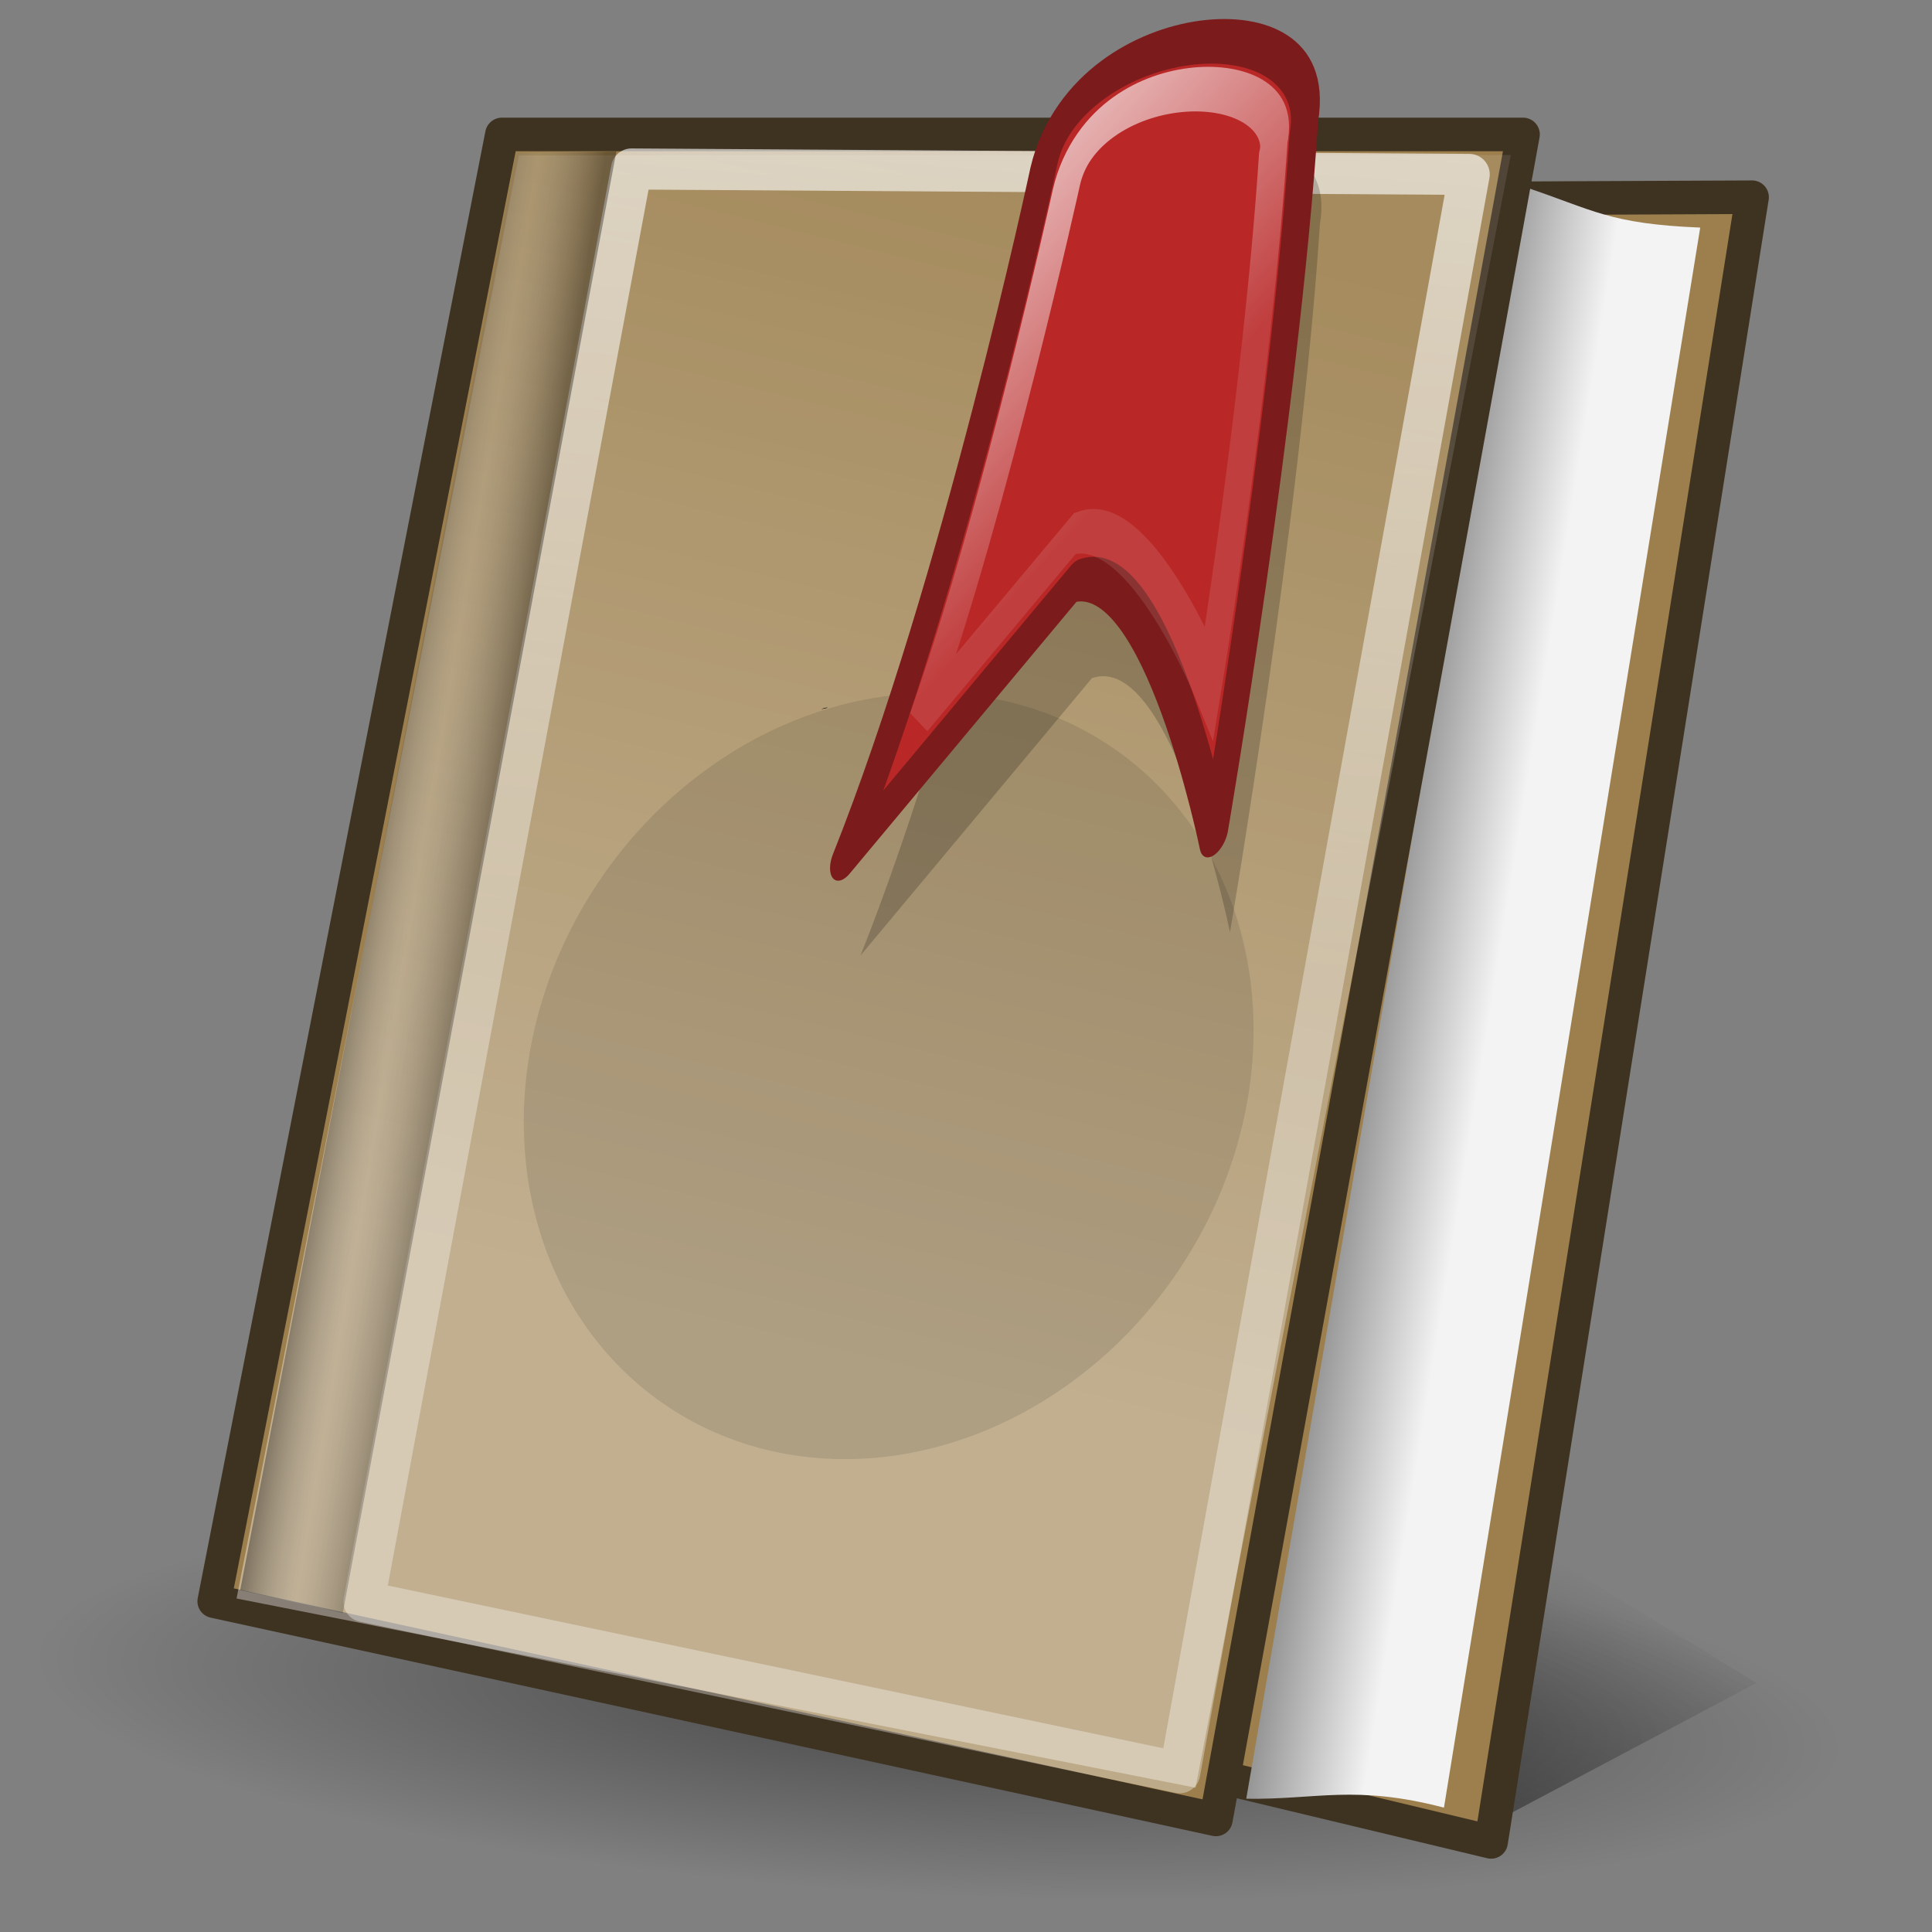 <?xml version="1.0" encoding="UTF-8" standalone="no"?>
<!-- Created with Inkscape (http://www.inkscape.org/) -->
<svg
   xmlns:a="http://ns.adobe.com/AdobeSVGViewerExtensions/3.0/"
   xmlns:dc="http://purl.org/dc/elements/1.1/"
   xmlns:cc="http://web.resource.org/cc/"
   xmlns:rdf="http://www.w3.org/1999/02/22-rdf-syntax-ns#"
   xmlns:svg="http://www.w3.org/2000/svg"
   xmlns="http://www.w3.org/2000/svg"
   xmlns:xlink="http://www.w3.org/1999/xlink"
   xmlns:sodipodi="http://inkscape.sourceforge.net/DTD/sodipodi-0.dtd"
   xmlns:inkscape="http://www.inkscape.org/namespaces/inkscape"
   width="128"
   height="128"
   id="svg4129"
   sodipodi:version="0.32"
   inkscape:version="0.43"
   version="1.0"
   sodipodi:docbase="/data/img/icons/Chimera/scalable/filesystems"
   sodipodi:docname="gnome-fs-bookmark.svg">
  <rect width="100%" height="100%" fill="#808080" stroke="none"/>
  <defs
     id="defs4131">
    <linearGradient
       id="linearGradient2318"
       inkscape:collect="always">
      <stop
         id="stop2321"
         offset="0"
         style="stop-color:none" />
      <stop
         id="stop2323"
         offset="1"
         style="stop-color:#000000;stop-opacity:0;" />
    </linearGradient>
    <linearGradient
       id="linearGradient4117">
      <stop
         style="stop-color:#000000;stop-opacity:0.437"
         offset="0"
         id="stop4119" />
      <stop
         id="stop4125"
         offset="0.5"
         style="stop-color:#bababa;stop-opacity:0.152;" />
      <stop
         style="stop-color:#000000;stop-opacity:0.332"
         offset="1"
         id="stop4121" />
    </linearGradient>
    <linearGradient
       inkscape:collect="always"
       xlink:href="#linearGradient4117"
       id="linearGradient4195"
       gradientUnits="userSpaceOnUse"
       x1="-13.86"
       y1="31.046"
       x2="-5.8"
       y2="32.4"
       gradientTransform="matrix(1.067,0,0,1.067,38.821,20.472)" />
    <radialGradient
       id="radialGradient2314"
       cx="-127.023"
       cy="510.255"
       r="145.822"
       fx="-127.023"
       fy="510.255"
       gradientTransform="matrix(1,0,0,-1,224.5,604.5)"
       gradientUnits="userSpaceOnUse">
      <stop
         offset="0"
         style="stop-color:#6095C1"
         id="stop2316" />
      <stop
         offset="0.556"
         style="stop-color:#567EB9"
         id="stop2318" />
      <stop
         offset="1"
         style="stop-color:#0E2B8D"
         id="stop2320" />
      <a:midPointStop
         offset="0"
         style="stop-color:#6095C1"
         id="midPointStop183" />
      <a:midPointStop
         offset="0.5"
         style="stop-color:#6095C1"
         id="midPointStop184" />
      <a:midPointStop
         offset="0.556"
         style="stop-color:#567EB9"
         id="midPointStop185" />
      <a:midPointStop
         offset="0.5"
         style="stop-color:#567EB9"
         id="midPointStop186" />
      <a:midPointStop
         offset="1"
         style="stop-color:#0E2B8D"
         id="midPointStop187" />
    </radialGradient>
    <radialGradient
       gradientUnits="userSpaceOnUse"
       gradientTransform="matrix(1,0,0,-1,224.5,604.5)"
       fy="510.255"
       fx="-127.023"
       r="145.822"
       cy="510.255"
       cx="-127.023"
       id="XMLID_3_"
       xlink:href="#radialGradient2314"
       spreadMethod="pad">
      <stop
         id="stop180"
         style="stop-color:#6095C1"
         offset="0" />
      <stop
         id="stop181"
         style="stop-color:#567EB9"
         offset="0.556" />
      <stop
         id="stop182"
         style="stop-color:#0E2B8D"
         offset="1" />
      <a:midPointStop
         id="midPointStop183"
         style="stop-color:#6095C1"
         offset="0" />
      <a:midPointStop
         id="midPointStop184"
         style="stop-color:#6095C1"
         offset="0.5" />
      <a:midPointStop
         id="midPointStop185"
         style="stop-color:#567EB9"
         offset="0.556" />
      <a:midPointStop
         id="midPointStop186"
         style="stop-color:#567EB9"
         offset="0.5" />
      <a:midPointStop
         id="midPointStop187"
         style="stop-color:#0E2B8D"
         offset="1" />
    </radialGradient>
    <linearGradient
       id="linearGradient11317">
      <stop
         id="stop11319"
         offset="0"
         style="stop-color:#000000;stop-opacity:0.49;" />
      <stop
         id="stop11321"
         offset="1"
         style="stop-color:#000000;stop-opacity:0;" />
    </linearGradient>
    <linearGradient
       inkscape:collect="always"
       xlink:href="#linearGradient11317"
       id="linearGradient1369"
       gradientUnits="userSpaceOnUse"
       gradientTransform="matrix(3.24,0,0,1.882,15.047,-83.771)"
       x1="49.782"
       y1="173.457"
       x2="62.504"
       y2="157.023" />
    <linearGradient
       id="linearGradient10457">
      <stop
         id="stop10459"
         offset="0"
         style="stop-color:#000000;stop-opacity:0.714;" />
      <stop
         id="stop10461"
         offset="1"
         style="stop-color:#000000;stop-opacity:0;" />
    </linearGradient>
    <radialGradient
       inkscape:collect="always"
       xlink:href="#linearGradient10457"
       id="radialGradient1351"
       gradientUnits="userSpaceOnUse"
       gradientTransform="scale(2.11,0.474)"
       cx="24.735"
       cy="210.29"
       fx="24.735"
       fy="210.29"
       r="20.929" />
    <linearGradient
       inkscape:collect="always"
       id="linearGradient4105">
      <stop
         style="stop-color:#838383;stop-opacity:1"
         offset="0"
         id="stop4107" />
      <stop
         style="stop-color:#f3f3f3;stop-opacity:1"
         offset="1"
         id="stop4109" />
    </linearGradient>
    <linearGradient
       inkscape:collect="always"
       xlink:href="#linearGradient4105"
       id="linearGradient1443"
       gradientUnits="userSpaceOnUse"
       gradientTransform="matrix(0.527,-3.26,2.197,0.358,1.72,124.576)"
       x1="22.75"
       y1="34.79"
       x2="22.75"
       y2="38.907" />
    <linearGradient
       inkscape:collect="always"
       id="linearGradient4073">
      <stop
         style="stop-color:#ffffff;stop-opacity:0.432"
         offset="0"
         id="stop4075" />
      <stop
         style="stop-color:#ffffff;stop-opacity:0.106"
         offset="1"
         id="stop4077" />
    </linearGradient>
    <linearGradient
       inkscape:collect="always"
       xlink:href="#linearGradient4073"
       id="linearGradient1441"
       gradientUnits="userSpaceOnUse"
       gradientTransform="matrix(0.446,-2.207,2.328,0.423,-15.989,91.528)"
       x1="6.977"
       y1="20.651"
       x2="41.59"
       y2="22.884" />
    <linearGradient
       inkscape:collect="always"
       id="linearGradient4097">
      <stop
         style="stop-color:#ffffff;stop-opacity:0.759"
         offset="0"
         id="stop4099" />
      <stop
         style="stop-color:#ffffff;stop-opacity:0.337"
         offset="1"
         id="stop4101" />
    </linearGradient>
    <linearGradient
       inkscape:collect="always"
       xlink:href="#linearGradient4097"
       id="linearGradient1445"
       gradientUnits="userSpaceOnUse"
       gradientTransform="matrix(2.37,0,0,2.37,4.6,-9.539)"
       x1="26.985"
       y1="-2.484"
       x2="24.273"
       y2="31.235" />
    <linearGradient
       inkscape:collect="always"
       id="linearGradient4131">
      <stop
         style="stop-color:#ffffff;stop-opacity:0.796"
         offset="0"
         id="stop4133" />
      <stop
         style="stop-color:#ffffff;stop-opacity:0.106"
         offset="1"
         id="stop4135" />
    </linearGradient>
    <linearGradient
       inkscape:collect="always"
       xlink:href="#linearGradient4131"
       id="linearGradient1456"
       gradientUnits="userSpaceOnUse"
       gradientTransform="matrix(4.741,-5.816185e-17,8.529764e-16,4.741,-258.194,27.97)"
       x1="24.622"
       y1="9.905"
       x2="31.62"
       y2="19.093" />
    <radialGradient
       inkscape:collect="always"
       xlink:href="#XMLID_3_"
       id="radialGradient1415"
       gradientUnits="userSpaceOnUse"
       gradientTransform="matrix(0.26,0,0,-0.26,-11.02,193.957)"
       cx="-127.023"
       cy="510.255"
       fx="-127.023"
       fy="510.255"
       r="145.822" />
    <radialGradient
       inkscape:collect="always"
       xlink:href="#XMLID_3_"
       id="radialGradient2310"
       gradientUnits="userSpaceOnUse"
       gradientTransform="matrix(0.26,0,0,-0.26,-11.02,193.957)"
       cx="-127.023"
       cy="510.255"
       fx="-127.023"
       fy="510.255"
       r="145.822" />
    <radialGradient
       inkscape:collect="always"
       xlink:href="#XMLID_3_"
       id="radialGradient2313"
       gradientUnits="userSpaceOnUse"
       gradientTransform="matrix(0.26,0,0,-0.26,-11.02,193.957)"
       cx="-127.023"
       cy="510.255"
       fx="-127.023"
       fy="510.255"
       r="145.822" />
    <radialGradient
       inkscape:collect="always"
       xlink:href="#linearGradient2318"
       id="radialGradient2316"
       gradientUnits="userSpaceOnUse"
       gradientTransform="matrix(5.746042e-2,-0.332,-0.407,-0.169,160.467,112.581)"
       cx="-127.341"
       cy="482.871"
       fx="-127.341"
       fy="482.871"
       r="145.822" />
    <radialGradient
       inkscape:collect="always"
       xlink:href="#linearGradient2318"
       id="radialGradient2334"
       gradientUnits="userSpaceOnUse"
       gradientTransform="matrix(5.746042e-2,-0.332,-0.407,-0.169,160.467,112.581)"
       cx="-127.341"
       cy="482.871"
       fx="-127.341"
       fy="482.871"
       r="145.822" />
  </defs>
  <sodipodi:namedview
     id="base"
     pagecolor="#ffffff"
     bordercolor="#666666"
     borderopacity="1.0"
     inkscape:pageopacity="0.0"
     inkscape:pageshadow="2"
     inkscape:zoom="0.7"
     inkscape:cx="73.612907"
     inkscape:cy="55.388049"
     inkscape:document-units="px"
     inkscape:current-layer="layer1"
     inkscape:window-width="797"
     inkscape:window-height="575"
     inkscape:window-x="0"
     inkscape:window-y="0" />
  <g
     inkscape:label="Layer 1"
     inkscape:groupmode="layer"
     id="layer1">
    <g
       transform="scale(0.5,0.5)"
       style="overflow:visible"
       id="g1466">
      <path
         sodipodi:type="arc"
         style="opacity:0.608;fill:url(#radialGradient1351);fill-opacity:1;stroke:none;stroke-width:3;stroke-linecap:round;stroke-linejoin:round;stroke-miterlimit:4;stroke-opacity:1"
         id="path9697"
         sodipodi:cx="52.191883"
         sodipodi:cy="99.660515"
         sodipodi:rx="44.162361"
         sodipodi:ry="9.9188194"
         d="M 96.354 99.661 A 44.162 9.919 0 1 1  8.03,99.661 A 44.162 9.919 0 1 1  96.354 99.661 z"
         transform="matrix(2.707,0.148,-0.264,2.548,9.436,-36.046)" />
      <path
         sodipodi:nodetypes="cccc"
         style="fill:url(#linearGradient1369);fill-opacity:1;fill-rule:evenodd;stroke:none;stroke-width:1px;stroke-linecap:butt;stroke-linejoin:miter;stroke-opacity:1"
         d="M 189.866,196.788 L 195.666,242.66 L 232.758,222.99 L 189.866,196.788 z "
         id="path8926" />
    </g>
    <path
       style="font-size:12px;fill:none;overflow:visible"
       d="M 3.053,93.783 L 40.596,11.478 C 41.619,8.383 50.779,2.908 54.823,3.629 L 125.293,9.553 C 124.467,9.055 123.491,8.68 122.393,8.484 L 53.555,1.666 C 49.51,0.946 40.351,6.421 39.329,9.515 L 1.785,91.821 C 1.202,93.585 1.751,95.349 3.079,96.673 C 2.757,95.761 2.726,94.773 3.053,93.783 z "
       id="path170" />
    <g
       transform="scale(0.5,0.5)"
       id="Layer_2"
       style="stroke:#000000;overflow:visible">
      <path
         style="fill:none;stroke:none"
         d="M 256,256 L 0,256 L 0,0 L 256,0 L 256,256 z "
         id="path220" />
    </g>
    <path
       style="fill:#9c7f4d;fill-opacity:1;fill-rule:evenodd;stroke:#3e3221;stroke-width:2.222px;stroke-linecap:round;stroke-linejoin:round;stroke-opacity:1;overflow:visible"
       d="M 98.791,122.032 L 29.744,105.493 L 47.315,13.373 L 116.081,13.065 L 98.791,122.032 z "
       id="path1464"
       sodipodi:nodetypes="ccccc" />
    <path
       style="color:#000000;fill:url(#linearGradient1443);fill-opacity:1;fill-rule:nonzero;stroke:none;stroke-width:1;stroke-linecap:round;stroke-linejoin:round;marker:none;marker-start:none;marker-mid:none;marker-end:none;stroke-miterlimit:4;stroke-dashoffset:0;stroke-opacity:1;visibility:visible;display:inline;overflow:visible"
       d="M 82.567,119.171 L 100.989,12.377 C 105.609,13.916 106.567,14.827 112.644,15.078 L 95.666,119.761 C 89.752,118.217 87.239,119.243 82.567,119.171 z "
       id="rect4090"
       sodipodi:nodetypes="ccccc" />
    <path
       style="fill:#9c7f4d;fill-opacity:1;fill-rule:evenodd;stroke:#3e3221;stroke-width:2.222px;stroke-linecap:round;stroke-linejoin:round;stroke-opacity:1;overflow:visible"
       d="M 80.558,120.543 L 14.191,106.088 L 33.251,8.906 L 100.906,8.906 L 80.558,120.543 z "
       id="path1460"
       sodipodi:nodetypes="ccccc" />
    <path
       style="opacity:0.871;fill:url(#linearGradient1441);fill-opacity:1;fill-rule:evenodd;stroke:none;stroke-width:1px;stroke-linecap:butt;stroke-linejoin:miter;stroke-opacity:1;overflow:visible"
       d="M 100.094,10.271 L 79.207,118.439 L 15.672,105.905 L 34.379,10.294 L 100.094,10.271 z "
       id="path4071"
       sodipodi:nodetypes="ccccc" />
    <path
       style="fill:none;fill-opacity:1;fill-rule:evenodd;stroke:url(#linearGradient1445);stroke-width:2.722;stroke-linecap:round;stroke-linejoin:round;stroke-miterlimit:4;stroke-dasharray:none;stroke-opacity:1;overflow:visible"
       d="M 24.111,106.105 L 78.162,117.448 L 97.339,11.554 L 41.84,11.195 L 24.111,106.105 z "
       id="path4095"
       sodipodi:nodetypes="ccccc" />
    <path
       style="fill:url(#linearGradient4195);fill-opacity:1;fill-rule:evenodd;stroke:none;stroke-width:1px;stroke-linecap:butt;stroke-linejoin:miter;stroke-opacity:1"
       d="M 22.707,106.882 L 15.914,105.354 L 34.248,10.098 L 40.835,10.04 L 22.707,106.882 z "
       id="path4115"
       sodipodi:nodetypes="ccccc" />
    <path
       style="fill:none;stroke:none"
       d="M -2.819,102.24 L -67.065,102.24 L -67.065,37.994 L -2.819,37.994 L -2.819,102.24 z "
       id="path167" />
    <path
       style="stroke:none"
       id="path189"
       d="" />
    <g
       id="g2327"
       transform="translate(2.02,-11.112)">
      <path
         transform="matrix(0.96,0,-0.116,1.015,6.219,-0.608)"
         d="M 87.631 81.786 A 25.001 25.001 0 1 1  37.628,81.786 A 25.001 25.001 0 1 1  87.631 81.786 z"
         sodipodi:ry="25.001276"
         sodipodi:rx="25.001276"
         sodipodi:cy="81.785522"
         sodipodi:cx="62.629459"
         id="path2325"
         style="opacity:0.099;color:#000000;fill-opacity:1;fill-rule:nonzero;stroke:none;stroke-width:1.8;stroke-linecap:butt;stroke-linejoin:round;marker:none;marker-start:none;marker-mid:none;marker-end:none;stroke-miterlimit:4;stroke-dasharray:none;stroke-dashoffset:0;stroke-opacity:1;visibility:visible;display:inline;overflow:visible"
         sodipodi:type="arc" />
      <g
         transform="matrix(0.843,5.366744e-2,-0.141,0.907,97.507,21.275)"
         id="g2295">
        <path
           id="path188"
           d="M -45.907,43.266 C -46.374,43.417 -46.703,43.524 -45.907,43.266 z M -36.698,45.063 C -35.768,42.033 -40.25,44.863 -36.698,45.063 z M -52.743,68.345 C -53.32,65.099 -57.674,65.154 -60.125,64.005 C -63.094,62.994 -61.718,58.816 -60.357,56.906 C -58.356,55.768 -60.32,58.528 -60.55,59.191 C -58.819,61.097 -58.646,59 -59.365,58.38 C -57.33,56.523 -56.417,53.495 -53.238,53.154 C -51.06,50.916 -47.134,51.515 -45.873,48.624 C -45.327,50.451 -43.212,49.642 -43.581,48.661 C -41.858,48.229 -38.176,49.855 -38.448,47.08 C -40.104,46.374 -46.439,47.381 -43.33,44.244 C -41.669,42.949 -43.359,41.228 -44.09,43.461 C -45.359,45.463 -49.378,45.933 -46.844,43.53 C -55.104,46.519 -61.387,53.917 -63.663,62.322 C -61.356,64.652 -66.151,67.211 -64.486,70.05 C -64.399,76.144 -61.825,82.141 -57.694,86.57 C -54.516,88.108 -58.877,83.549 -58.016,82.02 C -57.659,79.144 -55.423,77.107 -52.619,76.967 C -52.112,74.867 -51.197,73.023 -49.369,71.6 C -48.952,69.892 -51.75,69.259 -52.743,68.345 z M -32.142,41.918 C -33.09,41.363 -35.733,40.708 -34.053,42.308 C -33.377,42.5 -32.789,41.99 -32.142,41.918 z M -41.73,45.243 C -40.45,44.079 -36.192,42.854 -37.134,41.212 C -39.228,40.712 -43.036,42.946 -41.73,45.243 z M -15.592,72.346 C -13.647,70.052 -18.021,72.468 -16.178,72.916 L -15.896,72.713 L -15.592,72.346 L -15.592,72.346 z M -12.375,75.467 C -12.034,73.72 -13.918,73.812 -14.175,75.105 C -15.539,74.964 -15.169,72.5 -16.757,74.224 C -17.298,74.433 -15.887,76.783 -16.51,77.963 C -16.944,79.966 -16.285,81.016 -14.235,81.056 C -11.927,83.695 -10.493,78.412 -10.001,76.56 C -8.83,73.607 -11.116,76.259 -12.375,75.467 z M -8.516,64.983 C -9.611,62.526 -9.749,59.748 -11.025,57.344 C -12.882,52.692 -16.291,48.691 -20.772,46.395 C -23.55,44.774 -26.516,43.491 -29.56,42.46 C -29.895,44.095 -32.322,41.02 -31.197,43.284 C -30.572,44.765 -34.488,43.731 -35.265,45.246 C -37.004,46.052 -38.717,46.708 -37.764,48.817 C -39.672,49.993 -34.815,52.408 -38.054,53.031 C -38.233,55.177 -39.535,56.686 -41.565,57.754 C -43.332,58.922 -46.198,60.239 -44.579,62.765 C -42.916,64.387 -41.527,67.142 -38.851,66.929 C -36.91,66.822 -34.628,65.448 -34.845,68.404 C -33.621,71.003 -34.376,73.936 -33.248,76.5 C -32.076,78.63 -31.251,83.015 -28.02,80.369 C -25.924,78.393 -25.664,75.027 -22.568,73.832 C -20.861,71.834 -19.881,69.387 -17.701,67.675 C -15.665,64.544 -17.989,70.56 -15.811,68.834 C -14.677,65.818 -17.671,65.32 -19.915,65.728 C -20.625,63.669 -23.032,59.957 -23.435,59.116 C -21.538,61.027 -20.582,63.695 -18.684,65.533 C -17.291,66.006 -16.835,63.689 -15.435,64.724 C -15.003,62.415 -14.028,65.323 -14.954,66.229 C -14.769,69.962 -11.129,62.631 -10.782,66.57 C -10.925,68.145 -12.43,69.052 -12.371,70.704 C -13.44,70.314 -12.859,67.464 -14.544,69.259 C -15.685,71.987 -11.141,72.524 -10.522,70.051 C -10.852,68.52 -9.603,64.843 -9.141,68.158 C -8.993,69.872 -8.601,70.579 -8.552,68.347 C -8.486,67.234 -9.079,66.038 -8.516,64.983 z M -31.672,56.147 C -33.277,55.797 -38.466,56.797 -35.173,54.73 C -34.131,53.507 -31.573,54.836 -31.672,56.147 z M -25.607,55.541 C -25.641,57.097 -27.832,55.738 -28.276,57.029 C -29.945,57.981 -32.832,56.588 -30.049,55.249 C -28.417,56.388 -26.79,53.999 -24.862,55.381 L -25.468,55.515 L -25.606,55.542 L -25.607,55.541 z M -25.424,54.413 C -28.248,55.12 -24.767,51.838 -24.153,53.878 C -24.559,54.097 -25.003,54.228 -25.424,54.413 z M -20.094,81.354 C -21.768,81.968 -19.804,84.584 -19.695,82.086 C -18.508,81.121 -19.319,77.386 -19.89,80.494 L -19.992,80.925 L -20.094,81.354 L -20.094,81.354 z M -26.249,78.759 C -25.097,79.484 -22.24,74.968 -23.192,75.366 C -24.738,76.056 -25.543,77.286 -26.249,78.759 z M -31.252,95.362 C -32.387,93.94 -34.198,96.097 -35.199,94.258 C -37.618,96.027 -40.014,93.849 -42.584,94.273 C -44.582,95.956 -44.875,91.238 -46.113,94.127 C -47.252,94.48 -49.385,94.029 -47.058,95.021 C -41.077,97.489 -34.077,98.135 -27.933,95.939 C -28.212,95.159 -30.413,95.657 -31.252,95.362 z "
           style="opacity:0.68;fill:url(#radialGradient2334);fill-opacity:1;stroke:none" />
        <path
           style="stroke:none"
           d="M -38.408,41.109 C -38.584,41.089 -38.761,41.104 -38.938,41.145 C -38.751,41.133 -38.564,41.123 -38.375,41.114 C -38.387,41.113 -38.395,41.111 -38.408,41.11 L -38.408,41.109 z "
           id="path190" />
        <path
           style="stroke:none"
           d="M -45.812,43.195 C -45.954,43.195 -46.109,43.253 -46.268,43.343 C -45.896,43.233 -45.719,43.195 -45.812,43.195 z "
           id="path191" />
      </g>
    </g>
    <g
       style="overflow:visible"
       id="g1451"
       transform="matrix(0.403,-6.069e-2,-0.153,0.662,139.306,-56.837)">
      <path
         sodipodi:nodetypes="cccccc"
         id="path4139"
         d="M -133.48,99.911 C -133.48,85.635 -92.075,86.543 -90.739,99.911 C -82.358,130.5 -78.168,171.984 -78.168,171.984 C -78.168,171.984 -99.119,141.814 -111.69,143.49 L -140.184,168.632 C -132.222,141.395 -133.48,99.911 -133.48,99.911 z "
         style="fill:#000000;fill-opacity:0.196;fill-rule:evenodd;stroke:none;stroke-width:1px;stroke-linecap:butt;stroke-linejoin:round;stroke-opacity:1;overflow:visible" />
      <path
         sodipodi:nodetypes="cccccc"
         id="path4127"
         d="M -140.028,89.592 C -140.028,75.315 -98.624,76.223 -97.287,89.592 C -88.906,120.181 -84.716,161.665 -84.716,161.665 C -84.716,161.665 -105.668,131.495 -118.238,133.171 L -146.732,158.312 C -138.771,131.076 -140.028,89.592 -140.028,89.592 z "
         style="fill:#b92727;fill-opacity:1;fill-rule:evenodd;stroke:#7c1b1b;stroke-width:4.445px;stroke-linecap:butt;stroke-linejoin:round;stroke-opacity:1;overflow:visible" />
      <path
         sodipodi:nodetypes="cccccc"
         id="path4129"
         d="M -135.356,92.171 C -135.356,79.794 -101.67,82.978 -101.67,91.333 C -94.9,116.041 -91.516,145.778 -91.516,145.778 C -91.516,145.778 -110.115,126.856 -120.269,128.21 L -139.095,144.747 C -134.759,124.422 -135.356,92.171 -135.356,92.171 z "
         style="fill:none;fill-opacity:1;fill-rule:evenodd;stroke:url(#linearGradient1456);stroke-width:4.445;stroke-linecap:butt;stroke-linejoin:miter;stroke-miterlimit:4;stroke-dasharray:none;stroke-opacity:1;overflow:visible" />
    </g>
  </g>
</svg>
